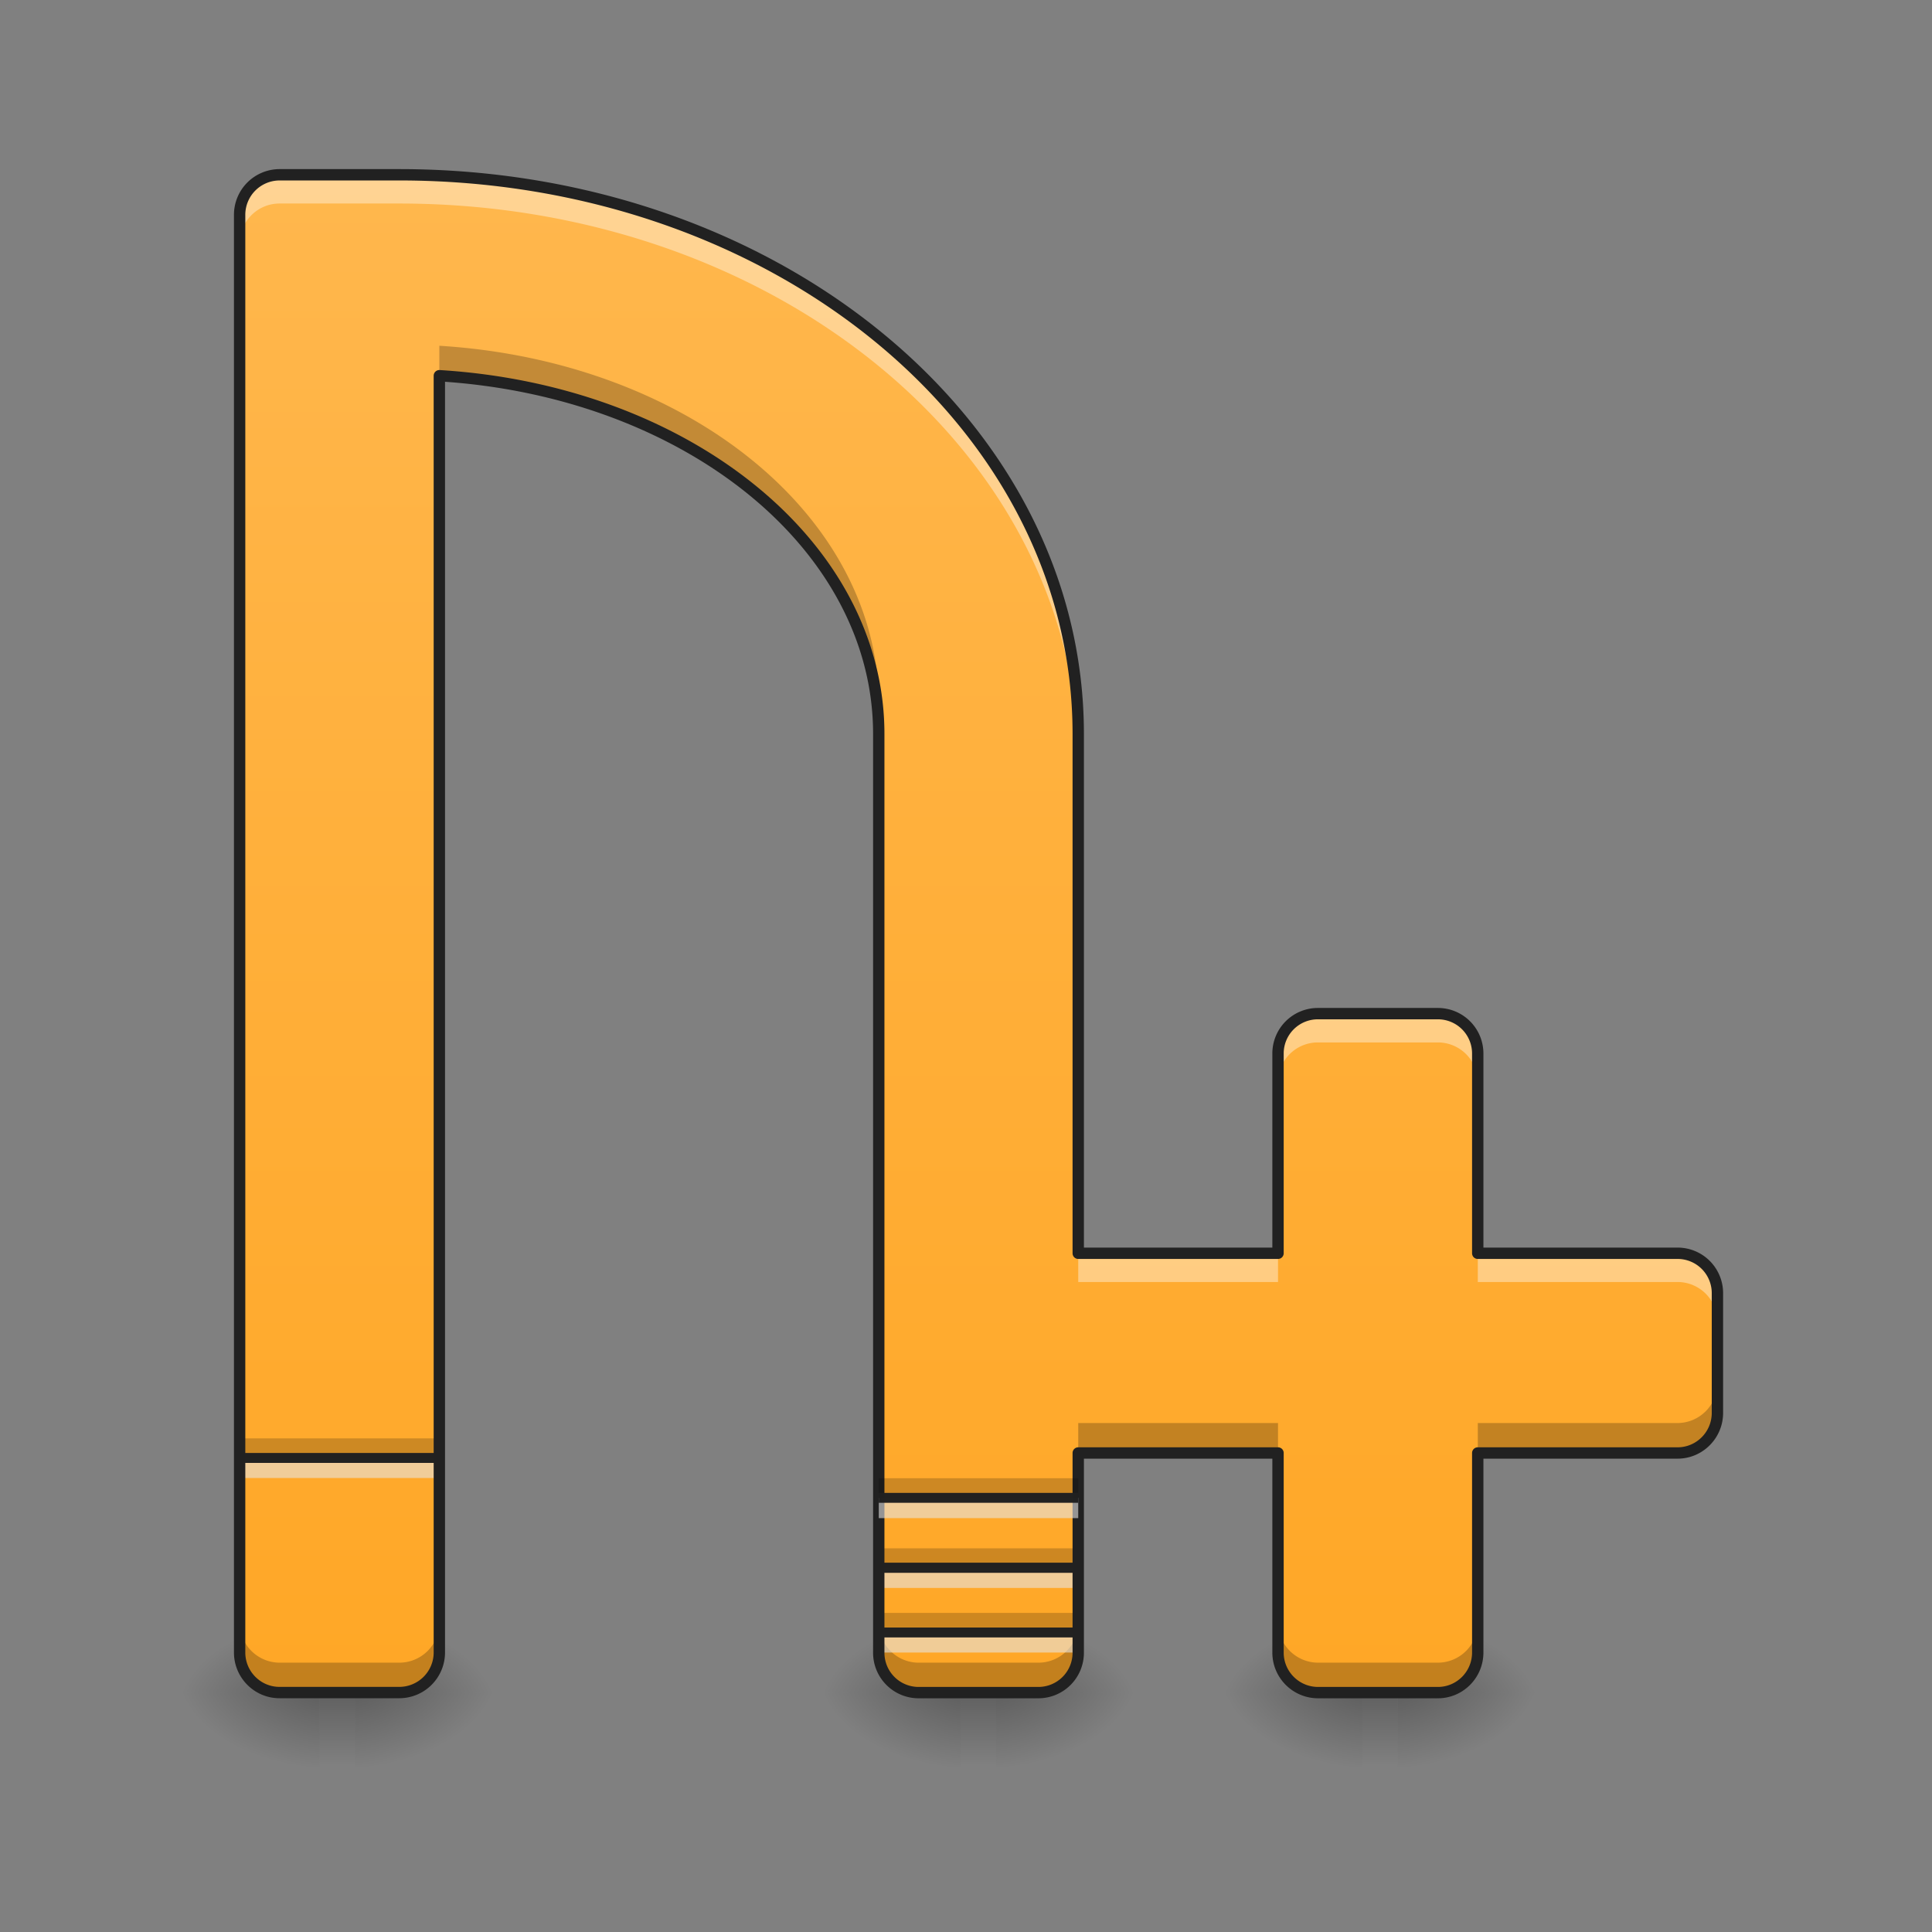 <svg height="32pt" viewBox="0 0 32 32" width="32pt" xmlns="http://www.w3.org/2000/svg" xmlns:xlink="http://www.w3.org/1999/xlink"><rect x="0" y="0" width="32" height="32" fill="#808080" stroke="none"/><linearGradient id="a"><stop offset="0" stop-opacity=".275"/><stop offset="1" stop-opacity="0"/></linearGradient><linearGradient id="b" gradientTransform="matrix(.019 0 0 .062 .196 13.439)" gradientUnits="userSpaceOnUse" x1="254" x2="254" xlink:href="#a" y1="233.5" y2="254.667"/><linearGradient id="c"><stop offset="0" stop-opacity=".314"/><stop offset=".222" stop-opacity=".275"/><stop offset="1" stop-opacity="0"/></linearGradient><radialGradient id="d" cx="450.909" cy="189.579" gradientTransform="matrix(0 -.078 -.125 0 29.286 63.595)" gradientUnits="userSpaceOnUse" r="21.167" xlink:href="#c"/><radialGradient id="e" cx="450.909" cy="189.579" gradientTransform="matrix(0 .078 .125 0 -18.113 -7.527)" gradientUnits="userSpaceOnUse" r="21.167" xlink:href="#c"/><radialGradient id="f" cx="450.909" cy="189.579" gradientTransform="matrix(0 -.078 .125 0 -18.113 63.595)" gradientUnits="userSpaceOnUse" r="21.167" xlink:href="#c"/><radialGradient id="g" cx="450.909" cy="189.579" gradientTransform="matrix(0 .078 -.125 0 29.286 -7.527)" gradientUnits="userSpaceOnUse" r="21.167" xlink:href="#c"/><linearGradient id="h" gradientTransform="matrix(.019 0 0 .062 17.469 13.439)" gradientUnits="userSpaceOnUse" x1="254" x2="254" xlink:href="#a" y1="233.5" y2="254.667"/><radialGradient id="i" cx="450.909" cy="189.579" gradientTransform="matrix(0 -.078 -.125 0 46.559 63.595)" gradientUnits="userSpaceOnUse" r="21.167" xlink:href="#c"/><radialGradient id="j" cx="450.909" cy="189.579" gradientTransform="matrix(0 .078 .125 0 -.84 -7.527)" gradientUnits="userSpaceOnUse" r="21.167" xlink:href="#c"/><radialGradient id="k" cx="450.909" cy="189.579" gradientTransform="matrix(0 -.078 .125 0 -.84 63.595)" gradientUnits="userSpaceOnUse" r="21.167" xlink:href="#c"/><radialGradient id="l" cx="450.909" cy="189.579" gradientTransform="matrix(0 .078 -.125 0 46.559 -7.527)" gradientUnits="userSpaceOnUse" r="21.167" xlink:href="#c"/><linearGradient id="m" gradientTransform="matrix(.019 0 0 .062 10.817 13.439)" gradientUnits="userSpaceOnUse" x1="254" x2="254" xlink:href="#a" y1="233.5" y2="254.667"/><radialGradient id="n" cx="450.909" cy="189.579" gradientTransform="matrix(0 -.078 -.125 0 39.907 63.595)" gradientUnits="userSpaceOnUse" r="21.167" xlink:href="#c"/><radialGradient id="o" cx="450.909" cy="189.579" gradientTransform="matrix(0 .078 .125 0 -7.492 -7.527)" gradientUnits="userSpaceOnUse" r="21.167" xlink:href="#c"/><radialGradient id="p" cx="450.909" cy="189.579" gradientTransform="matrix(0 -.078 .125 0 -7.492 63.595)" gradientUnits="userSpaceOnUse" r="21.167" xlink:href="#c"/><radialGradient id="q" cx="450.909" cy="189.579" gradientTransform="matrix(0 .078 -.125 0 39.907 -7.527)" gradientUnits="userSpaceOnUse" r="21.167" xlink:href="#c"/><linearGradient id="r" gradientUnits="userSpaceOnUse" x1="15.875" x2="15.875" y1="28.033" y2="2.897"><stop offset="0" stop-color="#ffa726"/><stop offset="1" stop-color="#ffb74d"/></linearGradient><path d="m5.293 27.54h.586v1.815h-.586zm0 0" fill="url(#b)"/><path d="m5.879 28.035h2.351v-1.324h-2.35zm0 0" fill="url(#d)"/><path d="m5.293 28.035h-2.352v1.32h2.352zm0 0" fill="url(#e)"/><path d="m5.293 28.035h-2.352v-1.324h2.352zm0 0" fill="url(#f)"/><path d="m5.879 28.035h2.351v1.32h-2.35zm0 0" fill="url(#g)"/><path d="m22.566 27.54h.586v1.815h-.586zm0 0" fill="url(#h)"/><path d="m23.152 28.035h2.352v-1.324h-2.352zm0 0" fill="url(#i)"/><path d="m22.566 28.035h-2.351v1.32h2.351zm0 0" fill="url(#j)"/><path d="m22.566 28.035h-2.351v-1.324h2.351zm0 0" fill="url(#k)"/><path d="m23.152 28.035h2.352v1.32h-2.352zm0 0" fill="url(#l)"/><path d="m15.914 27.54h.586v1.815h-.586zm0 0" fill="url(#m)"/><path d="m16.5 28.035h2.352v-1.324h-2.352zm0 0" fill="url(#n)"/><path d="m15.914 28.035h-2.351v1.32h2.351zm0 0" fill="url(#o)"/><path d="m15.914 28.035h-2.351v-1.324h2.351zm0 0" fill="url(#p)"/><path d="m16.5 28.035h2.352v1.32h-2.352zm0 0" fill="url(#q)"/><path d="m4.629 2.895a.663.663 0 0 0 -.66.664v23.811c0 .367.297.664.66.664h1.984a.664.664 0 0 0 .664-.664v-21.147c4.086.25 7.278 2.804 7.278 5.933v15.215a.66.66 0 0 0 .66.664h1.984a.66.66 0 0 0 .66-.664v-3.305h3.309v3.305c0 .367.297.664.664.664h1.984c.364 0 .66-.297.66-.664v-3.305h3.31c.362 0 .66-.296.66-.664v-1.984a.66.66 0 0 0 -.66-.66h-3.31v-3.309a.66.66 0 0 0 -.66-.66h-1.984a.66.66 0 0 0 -.664.66v3.309h-3.309v-8.602c0-5.129-5.015-9.261-11.246-9.261zm0 0" fill="url(#r)"/><path d="m4.629 2.895a.663.663 0 0 0 -.66.664v.476c0-.367.297-.664.66-.664h1.984c6.23 0 11.246 4.133 11.246 9.262v-.477c0-5.129-5.015-9.261-11.246-9.261zm17.203 13.894a.66.66 0 0 0 -.664.66v.477a.66.66 0 0 1 .664-.66h1.984a.66.66 0 0 1 .66.66v-.477a.66.66 0 0 0 -.66-.66zm-3.973 3.969v.476h3.309v-.476zm6.618 0v.476h3.308a.66.66 0 0 1 .66.66v-.476a.66.66 0 0 0 -.66-.66zm0 0" fill="#fff" fill-opacity=".392"/><path d="m3.969 23.824h3.308v.324h-3.307zm0 0" fill-opacity=".196"/><path d="m3.969 24.148h3.308v.332h-3.307zm0 0" fill="#e6e6e6" fill-opacity=".588"/><path d="m3.969 24.066h3.308v.164h-3.307zm0 0" fill="#212121" fill-opacity=".992"/><path d="m7.277 5.727v.496c4.086.25 7.278 2.804 7.278 5.933v-.496c0-3.129-3.192-5.683-7.278-5.933zm21.168 17.18a.663.663 0 0 1 -.66.663h-3.308v.496h3.308c.363 0 .66-.296.66-.664zm-10.586.663v.496h3.309v-.496zm-13.889 3.305v.496c0 .367.297.664.66.664h1.984a.664.664 0 0 0 .664-.664v-.496a.664.664 0 0 1 -.664.664h-1.984a.663.663 0 0 1 -.66-.664zm10.586 0v.496a.66.66 0 0 0 .66.664h1.984a.66.66 0 0 0 .66-.664v-.496a.66.66 0 0 1 -.66.664h-1.984a.66.66 0 0 1 -.66-.664zm6.613 0v.496c0 .367.297.664.664.664h1.984c.364 0 .66-.297.66-.664v-.496a.663.663 0 0 1 -.66.664h-1.984a.664.664 0 0 1 -.664-.664zm0 0" fill-opacity=".235"/><path d="m14.555 25.645h3.304v.32h-3.304zm0 0" fill-opacity=".196"/><path d="m14.555 25.965h3.304v.336h-3.304zm0 0" fill="#e6e6e6" fill-opacity=".588"/><path d="m14.555 25.883h3.304v.168h-3.304zm0 0" fill="#212121" fill-opacity=".992"/><path d="m14.555 26.715h3.304v.324h-3.304zm0 0" fill-opacity=".196"/><path d="m14.555 27.04h3.304v.331h-3.304zm0 0" fill="#e6e6e6" fill-opacity=".588"/><path d="m14.555 26.957h3.304v.164h-3.304zm0 0" fill="#212121" fill-opacity=".992"/><path d="m4.629 2.895a.663.663 0 0 0 -.66.664v23.811c0 .367.297.664.66.664h1.984a.664.664 0 0 0 .664-.664v-21.147c4.086.25 7.278 2.804 7.278 5.933v15.215a.66.66 0 0 0 .66.664h1.984a.66.66 0 0 0 .66-.664v-3.305h3.309v3.305c0 .367.297.664.664.664h1.984c.364 0 .66-.297.66-.664v-3.305h3.31c.362 0 .66-.296.66-.664v-1.984a.66.66 0 0 0 -.66-.66h-3.31v-3.309a.66.66 0 0 0 -.66-.66h-1.984a.66.66 0 0 0 -.664.66v3.309h-3.309v-8.602c0-5.129-5.015-9.261-11.246-9.261zm0 0" fill="none" stroke="#212121" stroke-linecap="round" stroke-linejoin="round" stroke-width=".188"/><path d="m14.555 24.484h3.304v.325h-3.304zm0 0" fill-opacity=".196"/><path d="m14.555 24.809h3.304v.336h-3.304zm0 0" fill="#e6e6e6" fill-opacity=".588"/><path d="m14.555 24.727h3.304v.164h-3.304zm0 0" fill="#212121" fill-opacity=".992"/></svg>